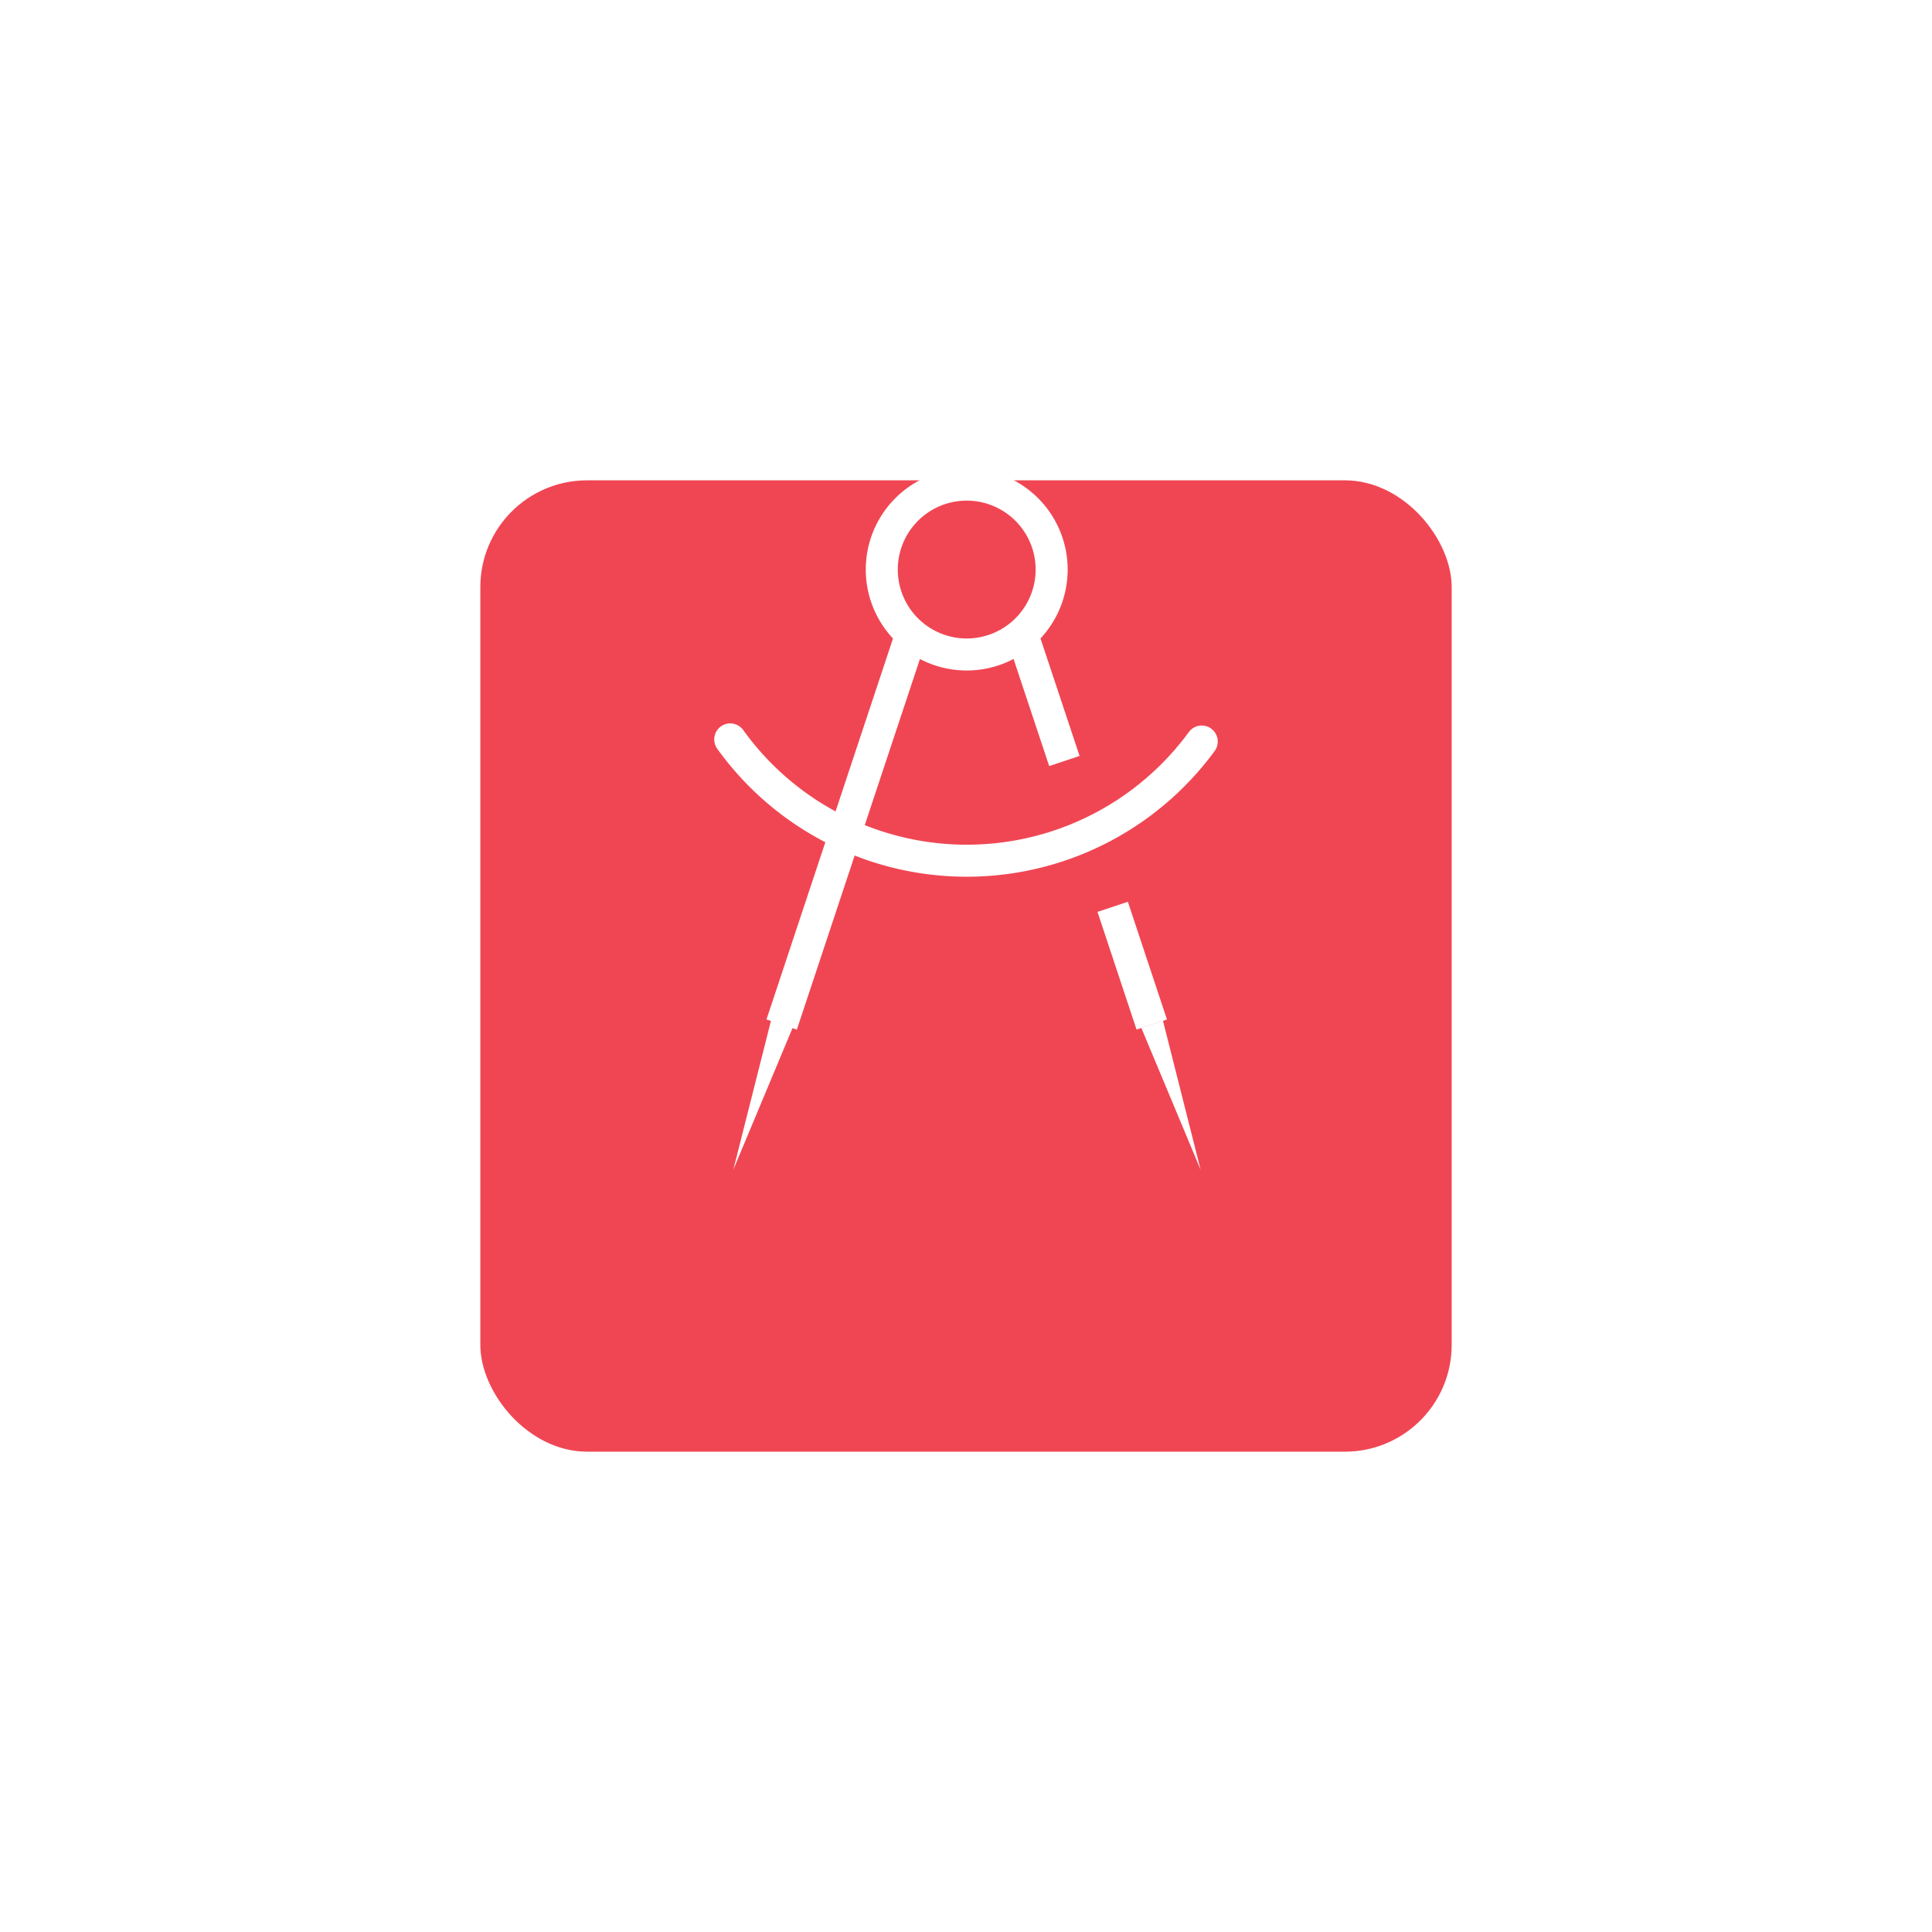 <svg xmlns="http://www.w3.org/2000/svg" xmlns:xlink="http://www.w3.org/1999/xlink" width="181" height="181" viewBox="0 0 181 181">
  <defs>
    <style>
      .cls-1 {
        fill: #ee3442;
        opacity: 0.91;
      }

      .cls-2, .cls-3 {
        fill: none;
        stroke: #fff;
        stroke-miterlimit: 10;
        stroke-width: 3px;
      }

      .cls-3 {
        stroke-linecap: round;
      }

      .cls-4 {
        fill: #fff;
      }

      .cls-5 {
        filter: url(#Rectangle_1311);
      }
    </style>
    <filter id="Rectangle_1311" x="0" y="0" width="181" height="181" filterUnits="userSpaceOnUse">
      <feOffset dy="15" input="SourceAlpha"/>
      <feGaussianBlur stdDeviation="15" result="blur"/>
      <feFlood flood-color="#1773ce" flood-opacity="0.161"/>
      <feComposite operator="in" in2="blur"/>
      <feComposite in="SourceGraphic"/>
    </filter>
  </defs>
  <g id="Group_1454" data-name="Group 1454" transform="translate(-106 30)">
    <g class="cls-5" transform="matrix(1, 0, 0, 1, 106, -30)">
      <rect id="Rectangle_1311-2" data-name="Rectangle 1311" class="cls-1" width="91" height="91" rx="10" transform="translate(45 30)"/>
    </g>
    <g id="Group_981" data-name="Group 981" transform="translate(-18560.555 6877.41)">
      <path id="Path_968" data-name="Path 968" class="cls-2" d="M99.12,179.682a7.957,7.957,0,1,1-7.956-7.956,7.958,7.958,0,0,1,7.956,7.956Z" transform="translate(18665.959 -7033.734)"/>
      <line id="Line_101" data-name="Line 101" class="cls-2" y1="35.956" x2="11.942" transform="translate(18739.785 -6847.383)"/>
      <line id="Line_102" data-name="Line 102" class="cls-2" x1="3.751" y1="11.277" transform="translate(18762.521 -6847.391)"/>
      <line id="Line_103" data-name="Line 103" class="cls-2" x1="3.66" y1="11.026" transform="translate(18770.797 -6822.453)"/>
      <path id="Path_969" data-name="Path 969" class="cls-3" d="M73.236,188.489a27.285,27.285,0,0,0,44.172.2" transform="translate(18661.732 -7026.627)"/>
      <path id="Path_970" data-name="Path 970" class="cls-4" d="M79,207.656l-5.561,13.3,3.534-13.978,2.026.675Z" transform="translate(18661.818 -7018.787)"/>
      <path id="Path_971" data-name="Path 971" class="cls-4" d="M102.307,206.993l3.533,13.978-5.559-13.3,2.026-.676Z" transform="translate(18673.199 -7018.782)"/>
    </g>
  </g>
</svg>
